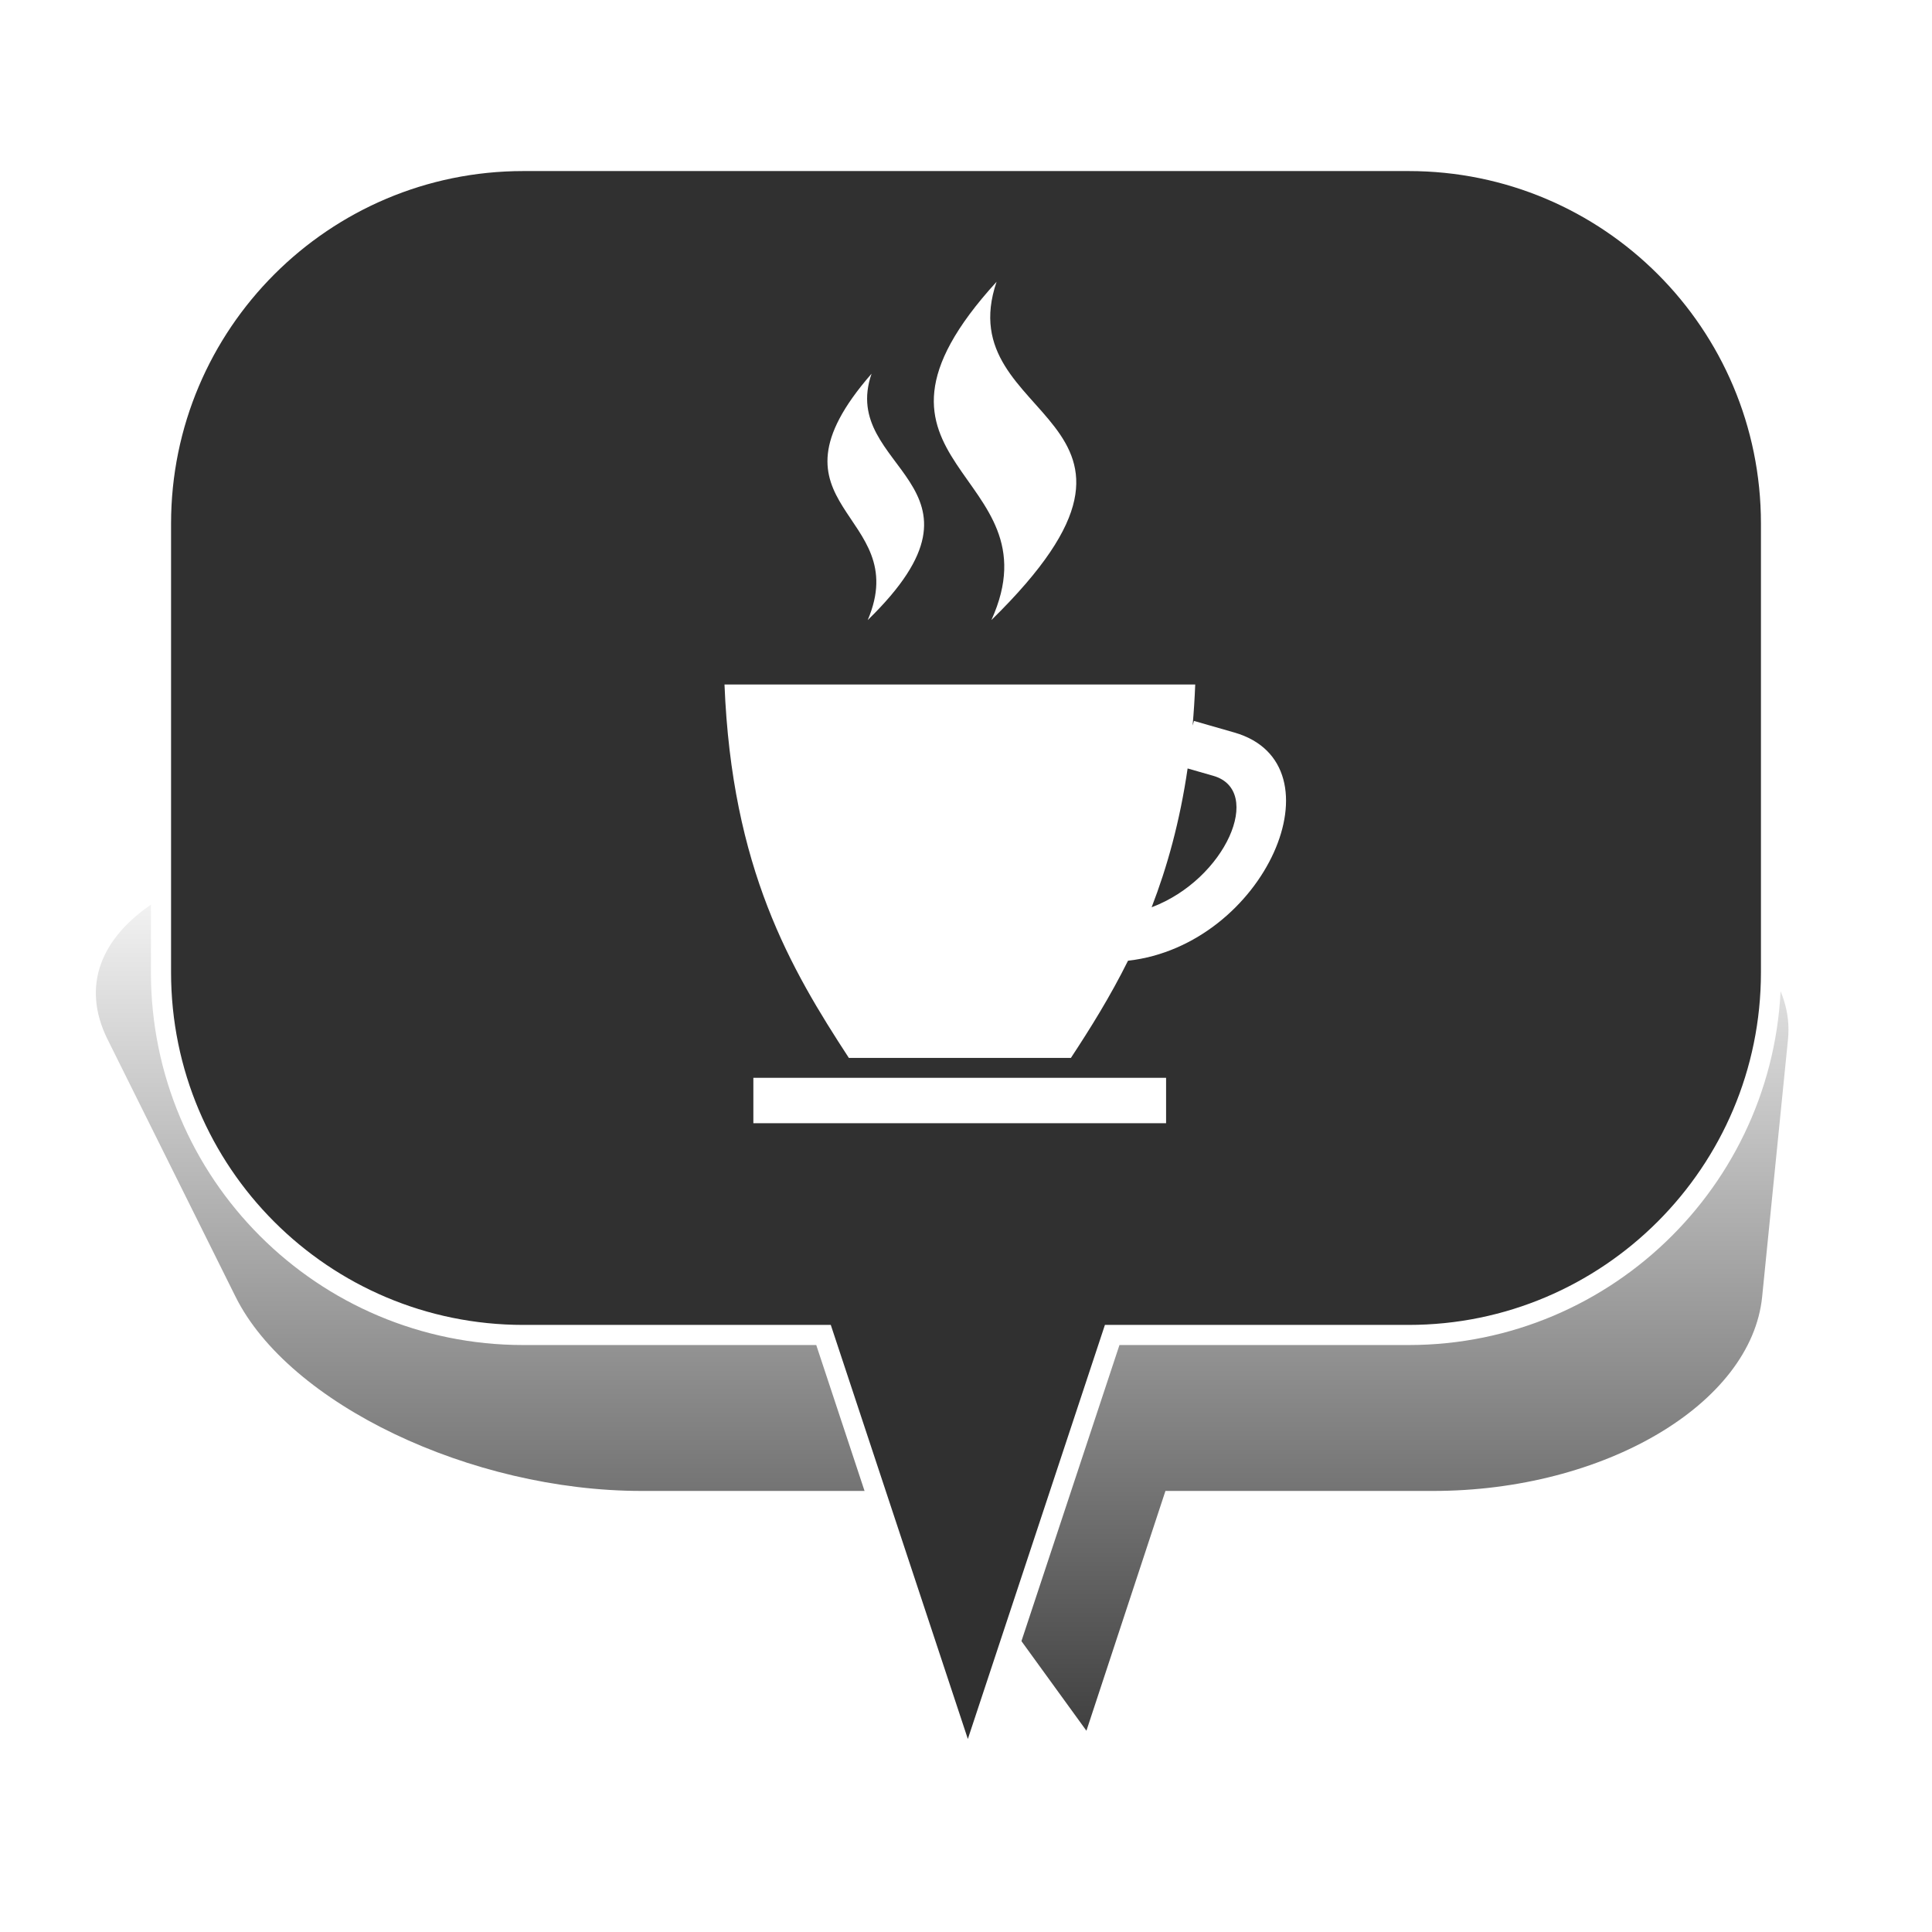 <?xml version="1.0" encoding="UTF-8" standalone="no"?>
<svg width="48px" height="48px" viewBox="0 0 48 48" version="1.1" xmlns="http://www.w3.org/2000/svg" xmlns:xlink="http://www.w3.org/1999/xlink" xmlns:sketch="http://www.bohemiancoding.com/sketch/ns">
    <!-- Generator: Sketch 3.4.4 (17249) - http://www.bohemiancoding.com/sketch -->
    <title>Coffee_3</title>
    <desc>Created with Sketch.</desc>
    <defs>
        <linearGradient x1="50%" y1="0%" x2="50%" y2="100%" id="linearGradient-1">
            <stop stop-color="#000000" stop-opacity="0" offset="0%"></stop>
            <stop stop-color="#000000" offset="100%"></stop>
        </linearGradient>
        <filter x="-50%" y="-50%" width="200%" height="200%" filterUnits="objectBoundingBox" id="filter-2">
            <feGaussianBlur stdDeviation="2.073" in="SourceGraphic" result="blur"></feGaussianBlur>
        </filter>
    </defs>
    <g id="Page-1" stroke="none" stroke-width="1" fill="none" fill-rule="evenodd" sketch:type="MSPage">
        <g id="Coffee_3" sketch:type="MSArtboardGroup">
            <g id="Bulle-01" sketch:type="MSLayerGroup" transform="translate(2, 4)">
                <g id="Ombre" transform="translate(0, 17)" filter="url(#filter-2)" fill-opacity="0.75" fill="url(#linearGradient-1)" sketch:type="MSShapeGroup">
                    <g id="Triangle-1">
                        <path d="M24.992,22 L20.672,16.042 L13.942,16.042 C9.695,16.042 5.176,13.878 3.853,11.218 L0.673,4.824 C-0.651,2.16 2.656,0 8.069,0 L33.112,0 C38.522,0 42.69,2.163 42.422,4.824 L41.78,11.218 C41.512,13.882 37.855,16.042 33.605,16.042 L26.955,16.042 L24.992,22 Z"></path>
                    </g>
                </g>
                <g id="Bulle" transform="translate(2, 0)" stroke-width="0.5" stroke="#FFFFFF" fill="#303030" sketch:type="MSShapeGroup">
                    <g id="Triangle-1">
                        <path d="M23.632,29.167 L20.046,40 L16.46,29.167 L9.002,29.167 C4.03,29.167 0,25.142 0,20.158 L0,9.009 C0,4.033 4.037,0 9.002,0 L30.998,0 C35.97,0 40,4.025 40,9.009 L40,20.158 C40,25.133 35.963,29.167 30.998,29.167 L23.632,29.167 Z"></path>
                    </g>
                </g>
            </g>
            <g id="coffee-8-icon-path-+-coffee-8-icon-path-+-coffee-7-icon-path-+-Rectangle-4" sketch:type="MSLayerGroup" transform="translate(18, 7)" fill="#FFFFFF">
                <g id="coffee-8-icon-path-+-coffee-8-icon-path" transform="translate(2.558, 0)" sketch:type="MSShapeGroup">
                    <path d="M4.073,8.405 C9.311,3.277 2.99,3.548 4.202,0 C0.021,4.583 5.76,4.686 4.073,8.405 L4.073,8.405 Z" id="coffee-8-icon-path"></path>
                    <path d="M1,8.406 C4.486,5.013 0.265,4.681 1.096,2.284 C-1.825,5.629 2.147,5.716 1,8.406 L1,8.406 Z" id="coffee-8-icon-path"></path>
                </g>
                <g id="coffee-7-icon-path-+-Rectangle-4" transform="translate(0, 10.006)" sketch:type="MSShapeGroup">
                    <path d="M10.025,6.863 C9.579,7.76 9.088,8.545 8.606,9.278 L3.09,9.278 C1.643,7.061 0.182,4.575 0,0 L11.695,0 C11.681,0.352 11.659,0.692 11.63,1.021 L11.663,0.905 L12.667,1.193 C15.393,1.975 13.434,6.477 10.025,6.863 Z M10.612,5.535 C10.997,4.539 11.313,3.408 11.506,2.086 L12.144,2.269 C13.408,2.631 12.455,4.841 10.612,5.535 Z" id="coffee-7-icon-path"></path>
                    <rect id="Rectangle-4" x="0.717" y="9.772" width="10.254" height="1.128"></rect>
                </g>
            </g>
        </g>
    </g>
</svg>